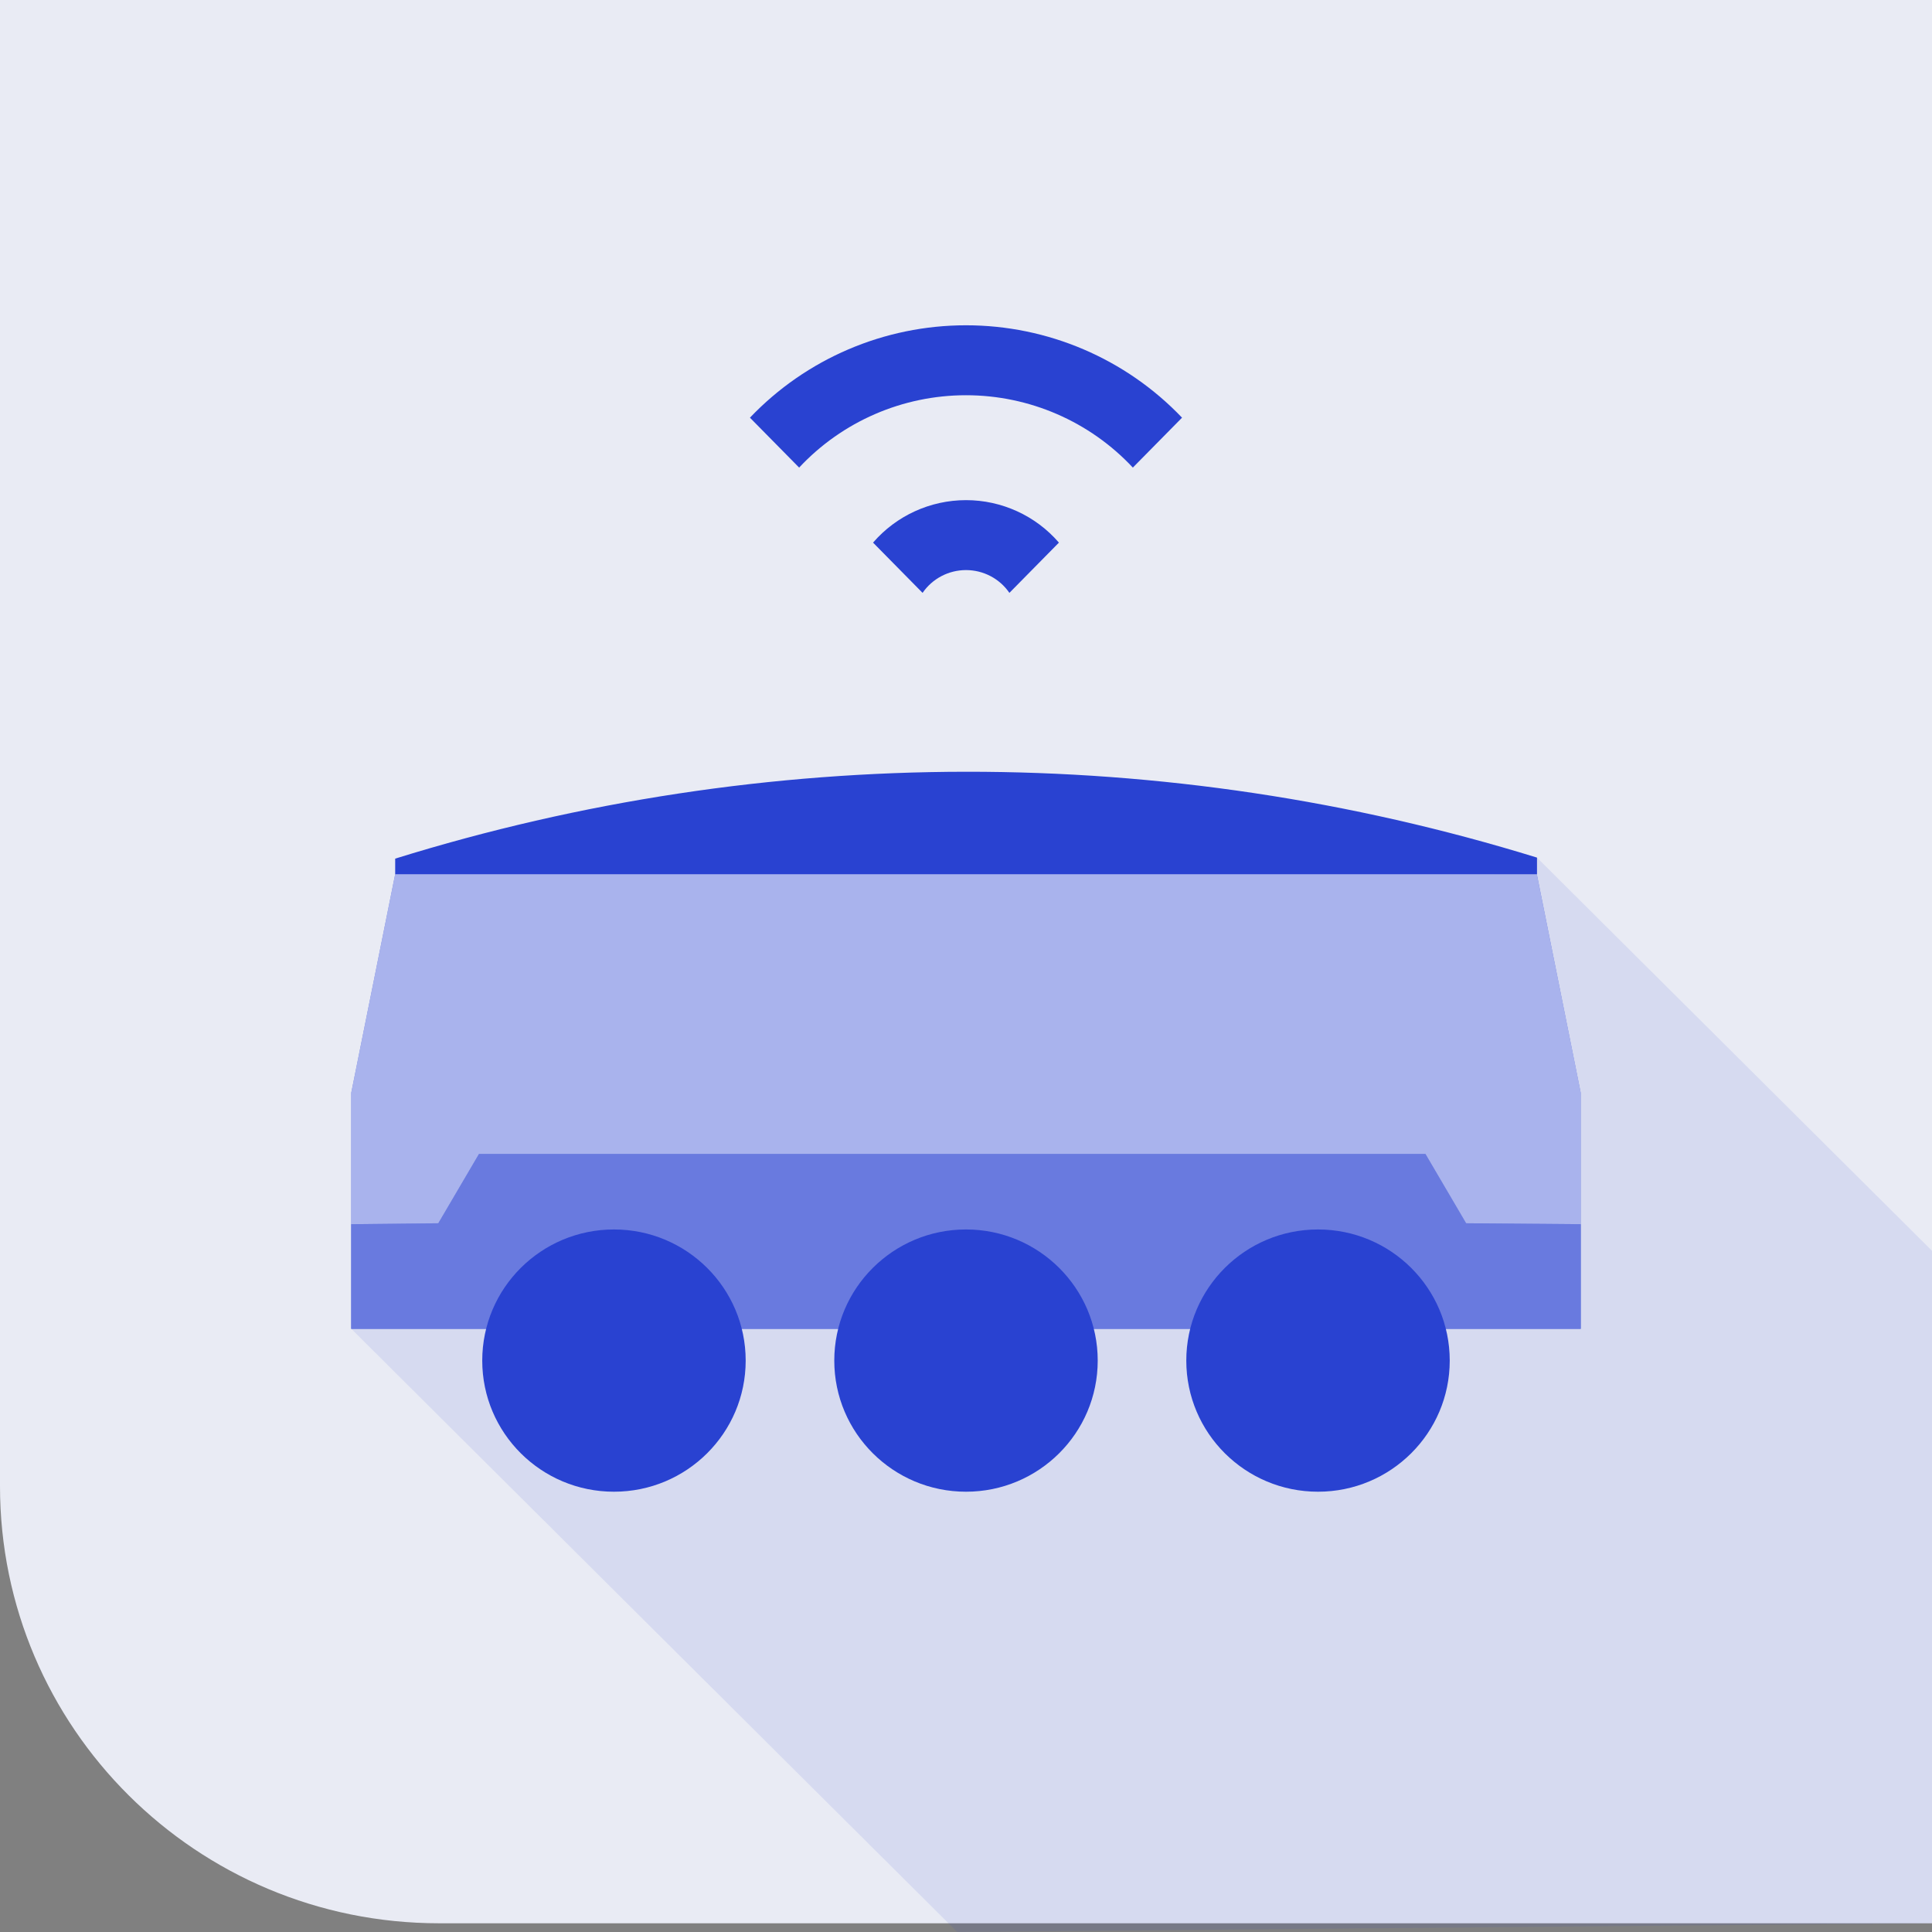 <?xml version="1.0" encoding="UTF-8"?>
<svg width="84px" height="84px" viewBox="0 0 84 84" version="1.1" xmlns="http://www.w3.org/2000/svg" xmlns:xlink="http://www.w3.org/1999/xlink">
    <rect x="0" y="0" width="84" height="84" fill="#808080" stroke="none"/>
    <title>02-3-05-sidewalk delivery service@3x</title>
    <g id="--------Tech-E&amp;O" stroke="none" stroke-width="1" fill="none" fill-rule="evenodd">
        <g id="02-3-1-Tech-E&amp;O-1920" transform="translate(-382, -4039)" fill-rule="nonzero">
            <g id="02-3-05-sidewalk-delivery-service" transform="translate(382, 4039)">
                <g id="подложка" fill="#E9EBF4" transform="translate(0, 0)">
                    <path d="M0,0 L84,0 L84,83.621 L19.091,83.621 C8.547,83.621 0,75.112 0,64.616 L0,0 Z" id="Path"></path>
                </g>
                <g id="shadow" transform="translate(15.272, 37.286)" fill="#2942D1" opacity="0.1">
                    <polygon id="Path" points="0 20.488 26.346 46.714 68.728 46.335 68.728 17.096 51.552 0"></polygon>
                </g>
                <g id="Слой_1" transform="translate(15.272, 14.143)">
                    <polygon id="Path" fill="#2942D1" points="26.728 43.631 26.728 23.865 1.91 23.865 0 33.368 0 43.631"></polygon>
                    <g id="Group" opacity="0.6" transform="translate(0, 23.865)" fill="#FFFFFF">
                        <polygon id="Path" points="26.728 19.766 26.728 0 1.91 0 0 9.503 0 19.766"></polygon>
                    </g>
                    <polygon id="Path" fill="#2942D1" points="26.728 43.631 26.728 23.865 51.546 23.865 53.455 33.368 53.455 43.631"></polygon>
                    <g id="Group" opacity="0.6" transform="translate(26.728, 23.865)" fill="#FFFFFF">
                        <polygon id="Path" points="0 19.766 0 0 24.818 0 26.728 9.503 26.728 19.766"></polygon>
                    </g>
                    <path d="M26.728,7.602 C25.175,7.603 23.7,8.277 22.687,9.449 L24.84,11.634 C25.266,11.013 25.973,10.643 26.728,10.643 C27.483,10.643 28.189,11.013 28.615,11.634 L30.768,9.449 C29.756,8.277 28.28,7.602 26.728,7.602 Z" id="Path" fill="#2942D1"></path>
                    <path d="M26.728,0 C23.175,-0.001 19.779,1.452 17.334,4.017 L19.473,6.187 C21.347,4.181 23.975,3.041 26.728,3.041 C29.48,3.041 32.108,4.181 33.982,6.187 L36.121,4.017 C33.676,1.452 30.28,-0.001 26.728,0 Z" id="Path" fill="#2942D1"></path>
                    <polygon id="Path" fill="#2942D1" points="48.472 39.042 46.703 36.028 5.554 36.028 3.785 39.042 0 39.083 0 43.631 53.455 43.631 53.455 39.083"></polygon>
                    <g id="Group" opacity="0.3" transform="translate(0, 36.028)" fill="#FFFFFF">
                        <polygon id="Path" points="48.472 3.014 46.703 0 5.554 0 3.785 3.014 0 3.055 0 7.603 53.455 7.603 53.455 3.055"></polygon>
                    </g>
                    <ellipse id="Oval" fill="#2942D1" cx="11.422" cy="45.013" rx="5.727" ry="5.701"></ellipse>
                    <ellipse id="Oval" fill="#2942D1" cx="26.728" cy="45.013" rx="5.727" ry="5.701"></ellipse>
                    <ellipse id="Oval" fill="#2942D1" cx="42.033" cy="45.013" rx="5.727" ry="5.701"></ellipse>
                    <path d="M51.554,23.144 L51.554,23.866 L1.91,23.866 L1.91,23.189 C18.071,18.167 35.383,18.152 51.554,23.144 L51.554,23.144 Z" id="Path" fill="#2942D1"></path>
                </g>
            </g>
        </g>
    </g>
</svg>